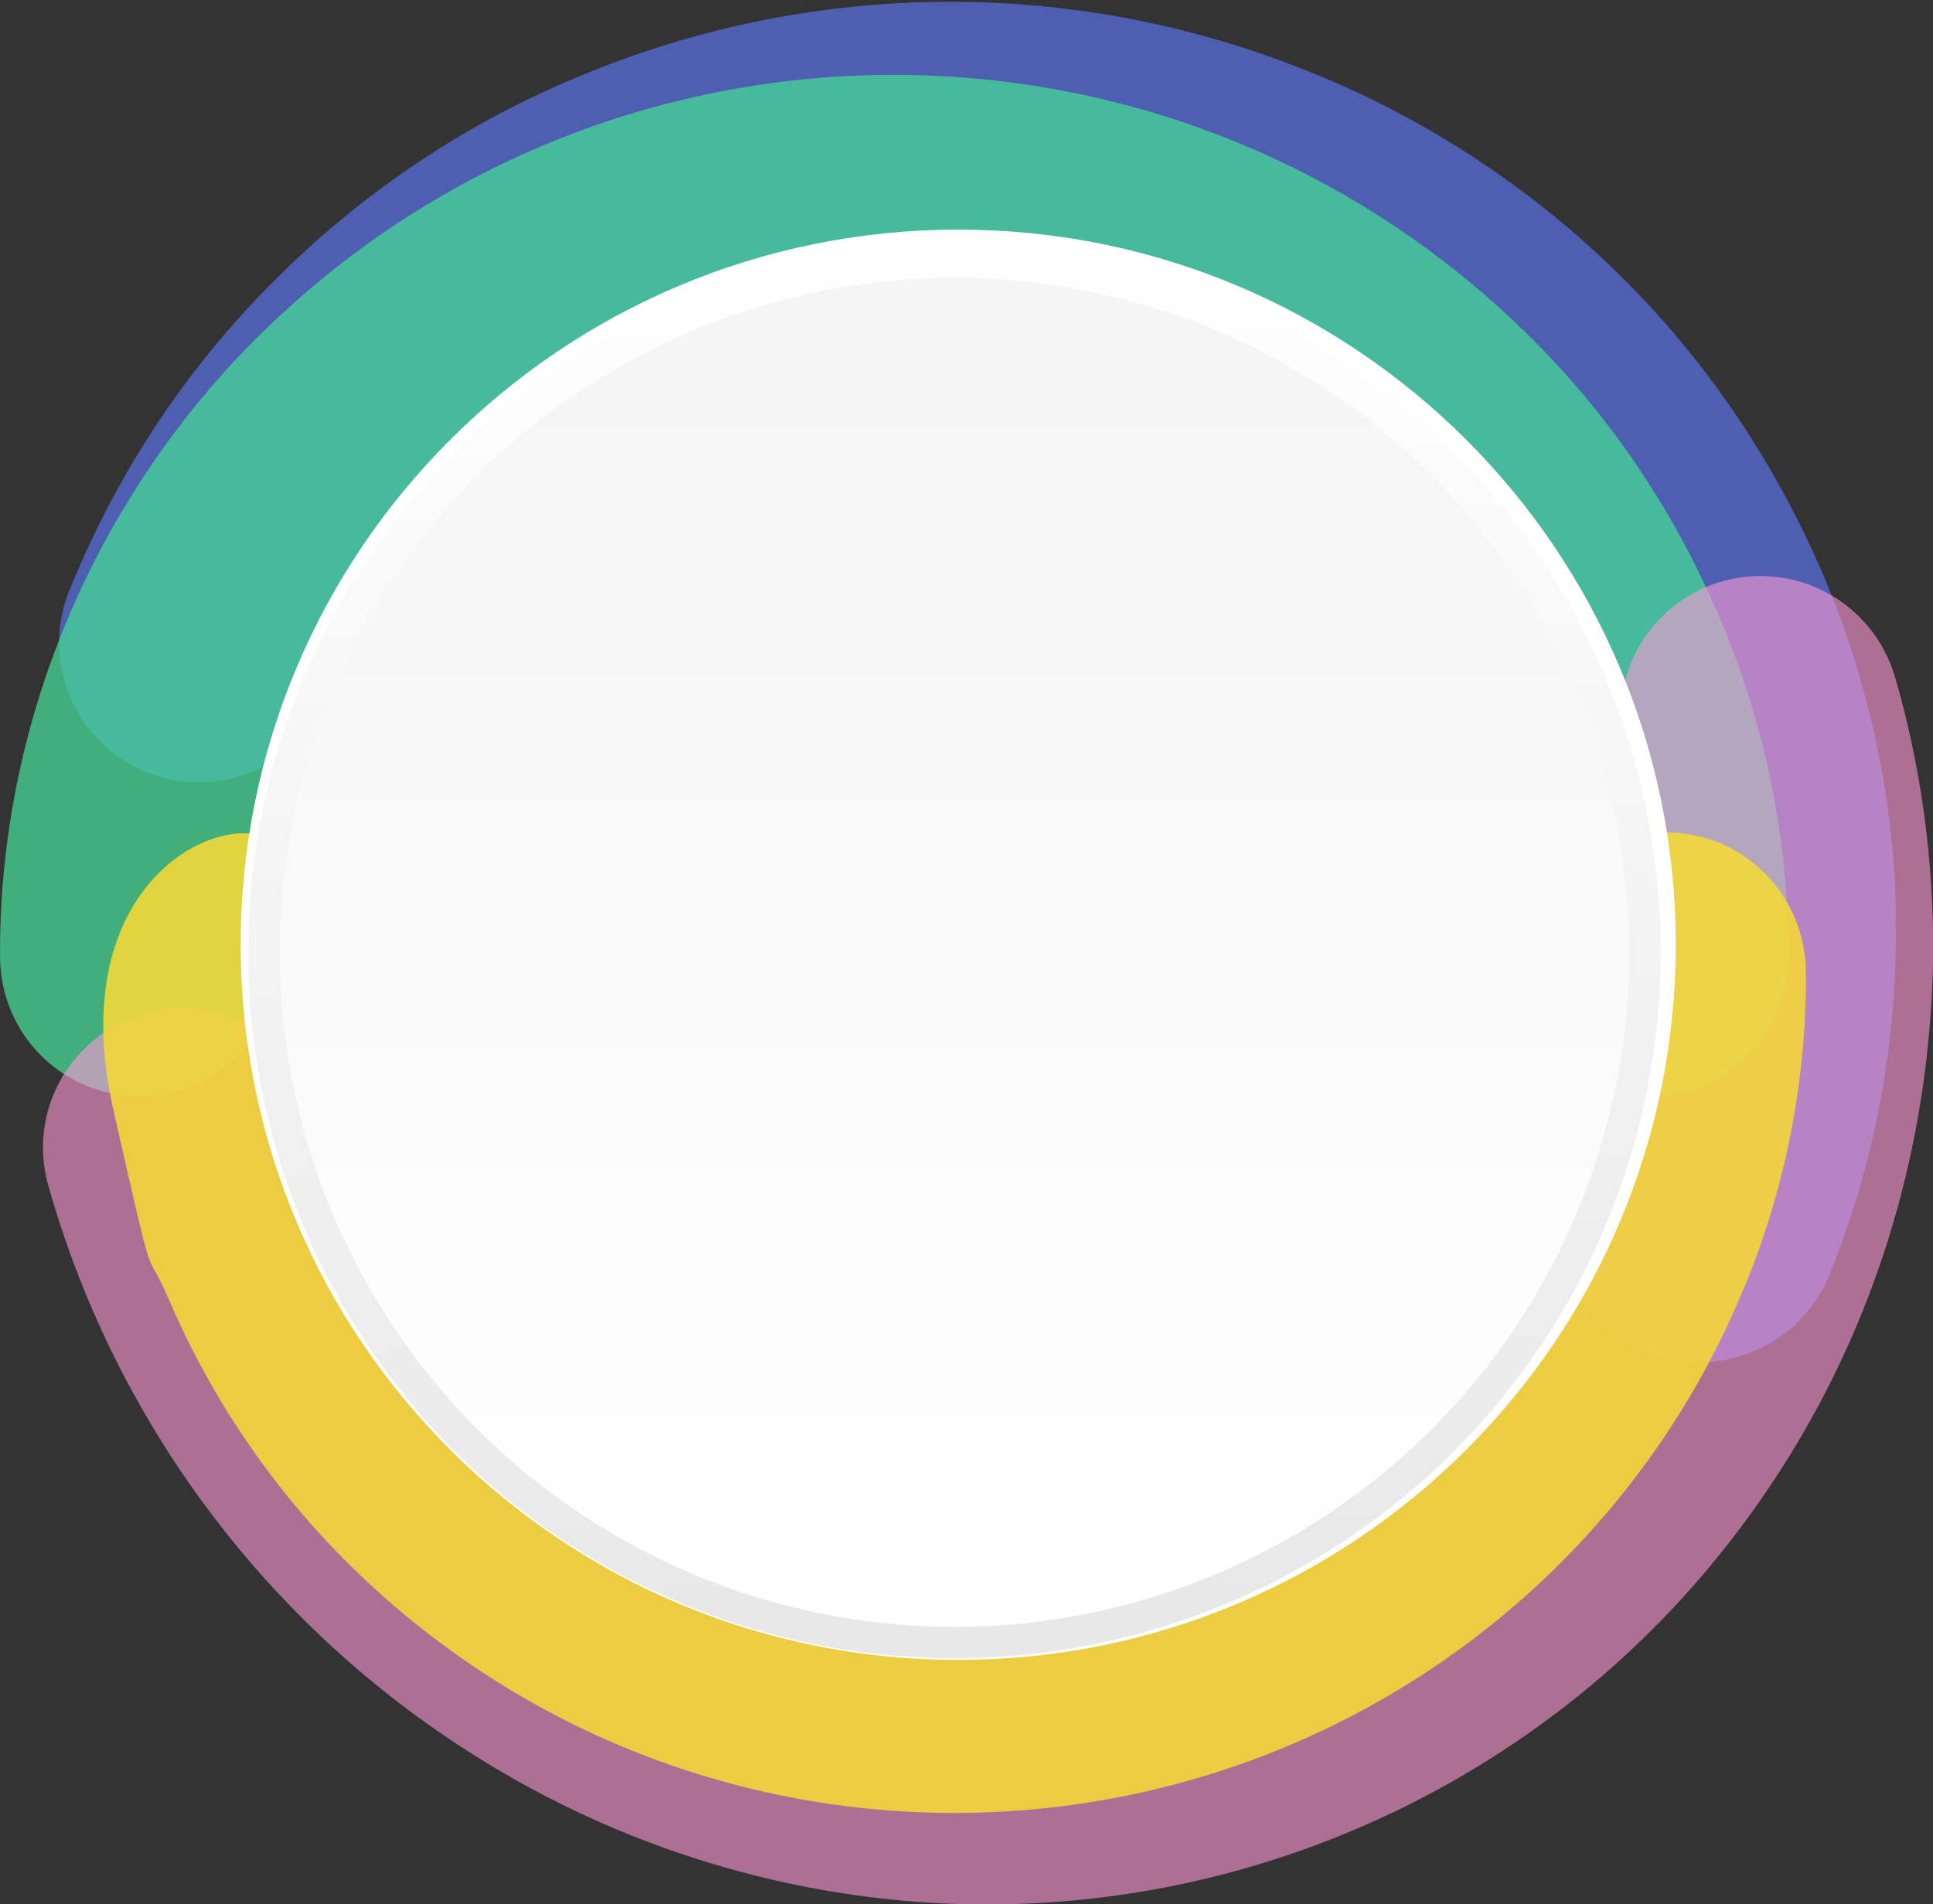 <?xml version="1.0" encoding="utf-8"?>
<!-- Generator: Adobe Illustrator 27.9.6, SVG Export Plug-In . SVG Version: 9.03 Build 54986)  -->
<svg version="1.1" id="Calque_1" xmlns="http://www.w3.org/2000/svg" xmlns:xlink="http://www.w3.org/1999/xlink" x="0px" y="0px"
	 viewBox="0 0 257 253.2" style="enable-background:new 0 0 257 253.2;" xml:space="preserve">
<rect x="0" y="0" width="257" height="253.2" fill="#333333" stroke="none"/>
<style type="text/css">
	.st0{opacity:0.74;}
	.st1{fill:#586DDD;}
	.st2{fill:#45DB96;}
	.st3{opacity:0.6;}
	.st4{fill:#FF99D6;}
	.st5{opacity:0.88;}
	.st6{fill:#F5D836;}
	.st7{fill-rule:evenodd;clip-rule:evenodd;fill:#FFFFFF;}
	.st8{fill:url(#Ellipse_33-2_00000039829592727739858410000007331158537632867484_);}
	.st9{fill:url(#Ellipse_34_00000064326037949183930830000001298096022712946828_);}
</style>
<g id="Groupe_33" transform="translate(0 253.234) rotate(-90)">
	<g>
		<g id="Groupe_26">
			<g id="Groupe_25" transform="translate(0 0)">
				<g>
					<g id="Groupe_24">
						<g id="Groupe_14" transform="translate(72.11 131.873)" class="st0">
							<g id="Groupe_13">
								<g>
									<g>
										<g id="Groupe_12">
											<path id="Tracé_100" class="st1" d="M57.1,120.2c-15.6,0-31-3-45.4-8.8C2.1,107.5-2.5,96.7,1.3,87.2S15.9,73,25.4,76.8
												c21.2,8.6,45,8.2,65.9-1c21.5-9.4,38.3-27,46.6-48.9c17.3-44.8-4-96.1-47.7-114.5c-0.4-0.2-0.9-0.4-1.4-0.6
												c-9.5-3.8-14.2-14.6-10.4-24.1c3.8-9.5,14.6-14.2,24.1-10.4c0.6,0.3,1.3,0.5,1.9,0.8c15.2,6.4,28.9,15.7,40.4,27.5
												C156-83,164.9-69.6,171-54.8c12.7,30.4,13.2,64.5,1.3,95.2c-6,15.7-15.2,30.1-26.9,42.2c-11.2,11.6-24.7,20.9-39.5,27.4
												c-14.6,6.4-30.3,9.9-46.2,10.2C59,120.1,58,120.2,57.1,120.2"/>
										</g>
									</g>
								</g>
							</g>
						</g>
						<g id="Groupe_17" transform="translate(107.542 124.008)" class="st0">
							<g id="Groupe_16">
								<g>
									<g>
										<g id="Groupe_15">
											<path id="Tracé_101" class="st2" d="M18.5,113.8c-10.3,0-18.6-8.4-18.6-18.6s8.3-18.6,18.6-18.6
												c44.2,0,80.1-36.7,80.1-81.7c0-44.3-35.3-81-78.7-81.7c-0.4,0-0.9,0-1.4,0c-10.3,0-18.6-8.3-18.6-18.6S8.2-124,18.5-124
												l0,0c0.7,0,1.3,0,2,0c15.5,0.2,30.8,3.6,45,9.9c13.7,6.1,26.2,14.8,36.6,25.6c45.1,46.7,44.8,120.9-0.6,167.3
												c-10.6,10.9-23.3,19.5-37.2,25.5C49.8,110.6,34.2,113.8,18.5,113.8"/>
										</g>
									</g>
								</g>
							</g>
						</g>
						<g id="Groupe_20" transform="translate(0 129.719)" class="st3">
							<g id="Groupe_19">
								<g>
									<g>
										<g id="Groupe_18">
											<path id="Tracé_102" class="st4" d="M127.3,127.3c-5.6,0-11.1-0.4-16.6-1.1c-16.3-2.1-32-7.2-46.3-15.2
												S37.5,92.4,27.3,79.6C5.9,52.7-3.6,18.2,1.2-15.9C3.5-32.3,9-48.2,17.3-62.5c17.2-29.7,45.3-51.5,78.3-60.8
												c9.9-2.8,20.1,3,22.9,12.9s-3,20.1-12.8,22.9C56.4-73.5,27.1-23,40.2,25C51,64.2,87.6,90,127.5,90
												c8.2,0,16.3-1.1,24.2-3.2c0.5-0.1,1-0.3,1.5-0.4c9.9-2.7,20.1,3.2,22.8,13.1c2.6,9.8-3,19.8-12.7,22.7
												c-0.7,0.2-1.4,0.4-2.1,0.6C150.2,125.8,138.7,127.3,127.3,127.3"/>
										</g>
									</g>
								</g>
							</g>
						</g>
						<g id="Groupe_23" transform="translate(12.222 0)" class="st5">
							<g id="Groupe_22">
								<g>
									<g id="Groupe_21">
										<path id="Tracé_103" class="st6" d="M111.6,240.1c-0.6,0-1.3,0-1.9,0c-14.8-0.2-29.4-3.4-42.9-9.5
											c-13.1-5.8-24.9-14.1-34.9-24.4C-11,161.7-10.7,91,32.6,46.8c10.1-10.3,22.2-18.6,35.5-24.3c8.1-3.5-0.8-1.5,25.2-7.4
											s36.9,8.7,36.9,17.3L130,50.8h-18.3c-41.1,0-74.6,34.1-74.6,76.1c0,41.3,32.9,75.4,73.3,76.1c0.4,0,0.8,0,1.3,0
											c10.3,0,18.6,8.3,18.6,18.6S121.9,240.1,111.6,240.1"/>
									</g>
								</g>
							</g>
						</g>
						<path id="Tracé_104" class="st7" d="M127.6,32c52.5,0,95.1,42.7,95.1,95.4s-42.6,95.4-95.1,95.4s-95.1-42.7-95.1-95.4
							S75.1,32,127.6,32"/>
					</g>
				</g>
			</g>
			<g id="Groupe_41" transform="translate(3059.595 -1485.293) rotate(90)">
				<g transform="matrix(1, 0, 0, 1, 1485.29, 2806.36)">
					
						<linearGradient id="Ellipse_33-2_00000139256016154719493360000000330939900030395063_" gradientUnits="userSpaceOnUse" x1="-572.695" y1="545.028" x2="-573.666" y2="545.016" gradientTransform="matrix(1.150152e-14 -187.834 -187.834 -1.150152e-14 102500.492 -107538.875)">
						<stop  offset="0" style="stop-color:#FFFFFF"/>
						<stop  offset="1" style="stop-color:#E8E8E8"/>
					</linearGradient>
					
						<circle id="Ellipse_33-2" style="fill:url(#Ellipse_33-2_00000139256016154719493360000000330939900030395063_);" cx="126.9" cy="126.6" r="93.9"/>
				</g>
				
					<linearGradient id="Ellipse_34_00000088102066494484560050000008181534644231138976_" gradientUnits="userSpaceOnUse" x1="3881.99" y1="3351.269" x2="3882.915" y2="3351.269" gradientTransform="matrix(1.098104e-14 -179.334 -179.334 -1.098104e-14 602608.75 699188.75)">
					<stop  offset="0" style="stop-color:#FFFFFF"/>
					<stop  offset="1" style="stop-color:#F5F5F5"/>
				</linearGradient>
				
					<circle id="Ellipse_34" style="fill:url(#Ellipse_34_00000088102066494484560050000008181534644231138976_);" cx="1612.2" cy="2933" r="89.7"/>
			</g>
		</g>
	</g>
</g>
</svg>
